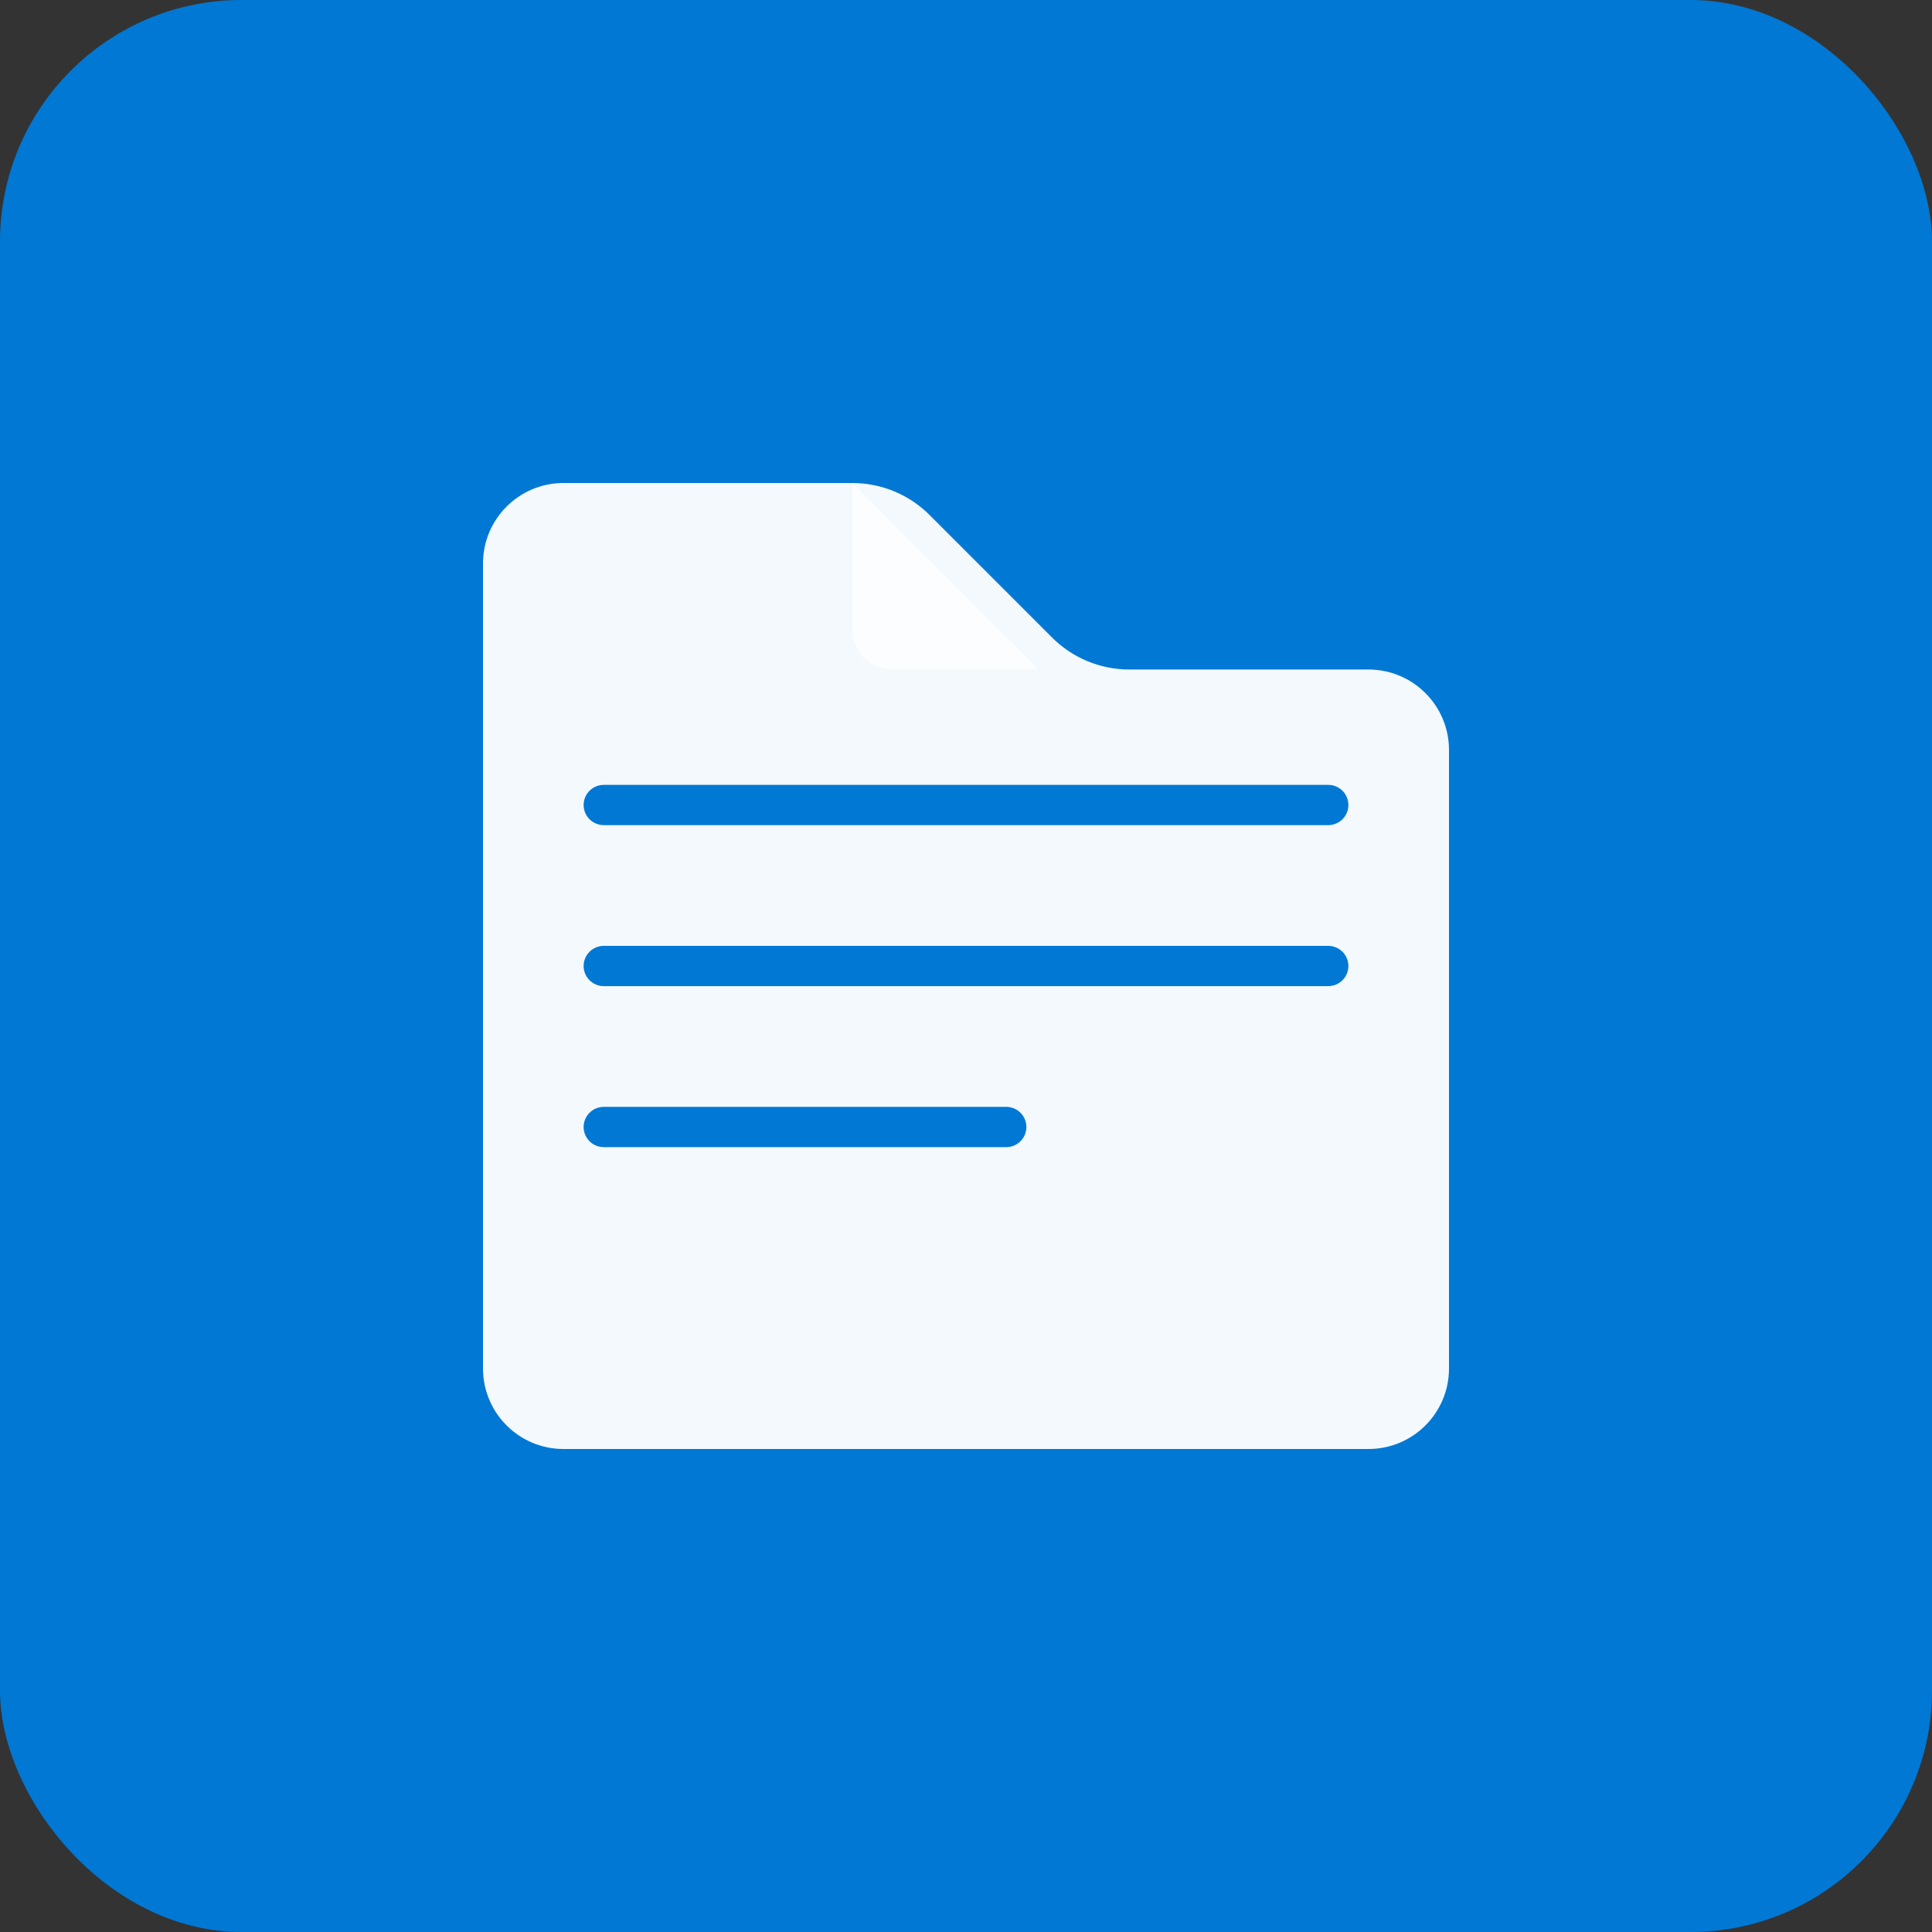 <svg xmlns="http://www.w3.org/2000/svg" width="96" height="96" viewBox="0 0 96 96" fill="none">
  <rect x="0" y="0" width="96" height="96" fill="#333333" stroke="none"/>
  <rect width="96" height="96" rx="12" fill="#0078D4"/>
  <path d="M24 28C24 25.791 25.791 24 28 24H42.343C43.843 24 45.234 24.609 46.234 25.634L52.234 31.634C53.234 32.659 54.624 33.268 56.124 33.268H68C70.209 33.268 72 35.059 72 37.268V68C72 70.209 70.209 72 68 72H28C25.791 72 24 70.209 24 68V28Z" fill="white" fill-opacity="0.95"/>
  <path d="M42.343 24L42.343 31.268C42.343 32.372 43.239 33.268 44.343 33.268H51.611L42.343 24Z" fill="white" fill-opacity="0.7"/>
  <path d="M30 48H66M30 40H66M30 56H50" stroke="#0078D4" stroke-width="2" stroke-linecap="round"/>
</svg>

